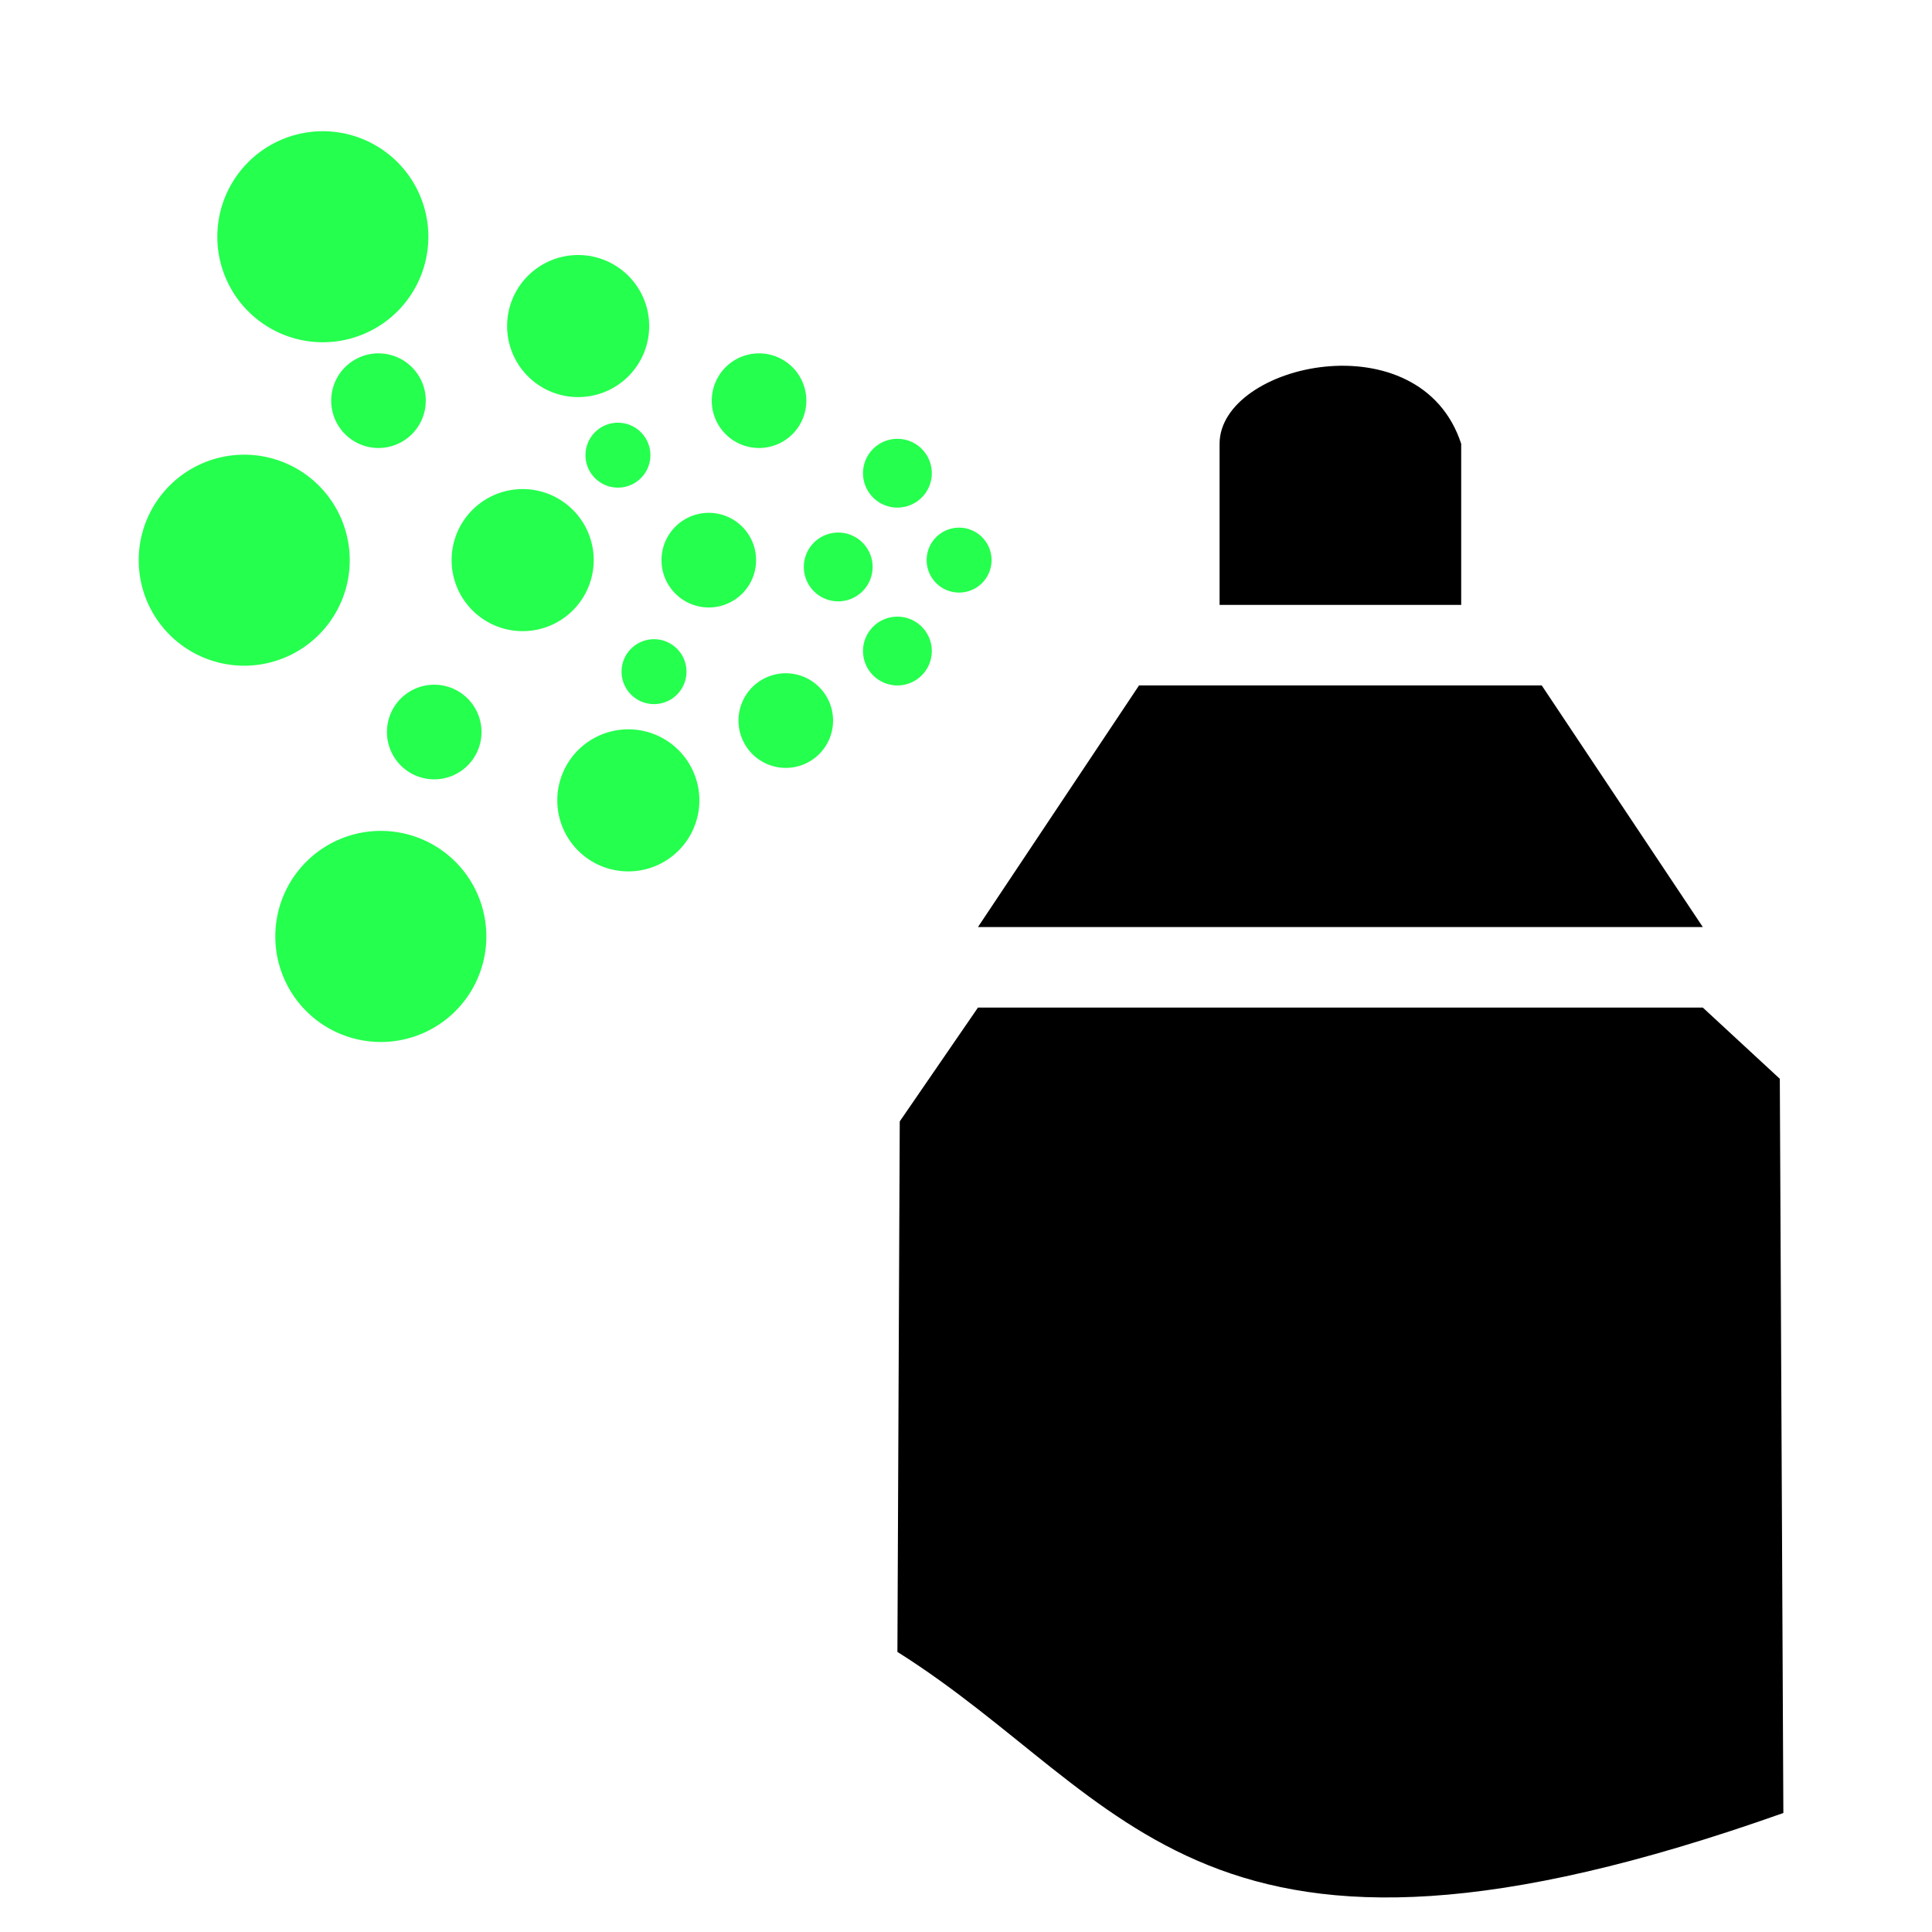<?xml version="1.0" encoding="UTF-8" standalone="no"?>
<svg
   xmlns:dc="http://purl.org/dc/elements/1.1/"
   xmlns:cc="http://creativecommons.org/ns#"
   xmlns:rdf="http://www.w3.org/1999/02/22-rdf-syntax-ns#"
   xmlns:svg="http://www.w3.org/2000/svg"
   xmlns="http://www.w3.org/2000/svg"
   xmlns:sodipodi="http://sodipodi.sourceforge.net/DTD/sodipodi-0.dtd"
   xmlns:inkscape="http://www.inkscape.org/namespaces/inkscape"
   version="1.1"
   id="svg1"
   width="16"
   height="16"
   viewBox="0 0 16 16"
   sodipodi:docname="tool-spray-symbolic.svg"
   inkscape:version="1.0alpha2 (33a359e035, 2019-06-16, custom)">
  <defs
     id="defs2831" />
  <sodipodi:namedview
     objecttolerance="10"
     gridtolerance="10"
     guidetolerance="10"
     id="namedview"
     showgrid="true"
     inkscape:zoom="12.342567"
     inkscape:cx="15.844289"
     inkscape:cy="14.659999"
     inkscape:window-width="1360"
     inkscape:window-height="704"
     inkscape:window-x="0"
     inkscape:window-y="27"
     inkscape:window-maximized="1"
     inkscape:current-layer="tool-spray"
     inkscape:document-rotation="0">
    <inkscape:grid
       type="xygrid"
       id="grid" />
  </sodipodi:namedview>
  <style
     id="style226">.success { fill:#25FF4E; }
.error { fill:#CC0000; }
.warning { fill:#FF25CE; }
</style>
  <g
     transform="matrix(0.667,0,0,0.667,-190,-681.575)"
     id="tool-spray"
     inkscape:label="00153">
    <path
       inkscape:connector-curvature="0"
       style="opacity:0;fill:none"
       d="m 285,1022.362 h 24 v 24 h -24 z"
       id="path5769" />
    <path
       id="path6331-0"
       d="m 303,1029.362 v -2 c -0.507,-1.555 -3,-1 -3,0 v 2 z"
       style="opacity:1"
       inkscape:connector-curvature="0" />
    <path
       style="opacity:1"
       d="M 306.956,1035.246 306,1034.362 h -9 l -0.971,1.413 -0.029,6.587 c 2.895,1.823 3.735,4.575 11,2 z"
       id="path6315-8"
       inkscape:connector-curvature="0" />
    <path
       id="path5211-1"
       d="m 306,1033.362 -2,-3 h -5 l -2,3 z"
       style="opacity:1"
       inkscape:connector-curvature="0" />
    <path
       class="success"
       d="m 295.692,1028.891 a 0.427,0.427 0 0 1 -0.427,0.427 0.427,0.427 0 0 1 -0.427,-0.427 0.427,0.427 0 0 1 0.427,-0.427 0.427,0.427 0 0 1 0.427,0.427 z m -4.856,2.049 a 0.587,0.587 0 0 1 -0.587,0.588 0.587,0.587 0 0 1 -0.587,-0.588 0.587,0.587 0 0 1 0.587,-0.587 0.587,0.587 0 0 1 0.587,0.587 z m -0.692,-4.114 a 0.587,0.587 0 0 1 -0.587,0.588 0.587,0.587 0 0 1 -0.587,-0.588 0.587,0.587 0 0 1 0.587,-0.587 0.587,0.587 0 0 1 0.587,0.587 z m 3.237,3.365 a 0.403,0.403 0 0 1 -0.403,0.403 0.403,0.403 0 0 1 -0.403,-0.403 0.403,0.403 0 0 1 0.403,-0.403 0.403,0.403 0 0 1 0.403,0.403 z m -0.448,-2.688 a 0.403,0.403 0 0 1 -0.403,0.403 0.403,0.403 0 0 1 -0.403,-0.403 0.403,0.403 0 0 1 0.403,-0.403 0.403,0.403 0 0 1 0.403,0.403 z m -3.733,1.304 a 1.31,1.31 0 0 1 -1.31,1.31 1.31,1.31 0 0 1 -1.31,-1.31 1.31,1.31 0 0 1 1.31,-1.31 1.31,1.31 0 0 1 1.31,1.31 z m 0.976,-4.016 a 1.31,1.31 0 0 1 -1.31,1.31 1.31,1.31 0 0 1 -1.31,-1.31 1.31,1.31 0 0 1 1.31,-1.31 1.31,1.31 0 0 1 1.31,1.31 z m 0.72,8.687 a 1.31,1.31 0 0 1 -1.31,1.311 1.31,1.31 0 0 1 -1.31,-1.311 1.31,1.31 0 0 1 1.31,-1.31 1.31,1.31 0 0 1 1.31,1.31 z m 1.333,-4.672 a 0.882,0.882 0 0 1 -0.882,0.882 0.882,0.882 0 0 1 -0.882,-0.882 0.882,0.882 0 0 1 0.882,-0.882 0.882,0.882 0 0 1 0.882,0.882 z m 0.689,-2.906 a 0.882,0.882 0 0 1 -0.882,0.882 0.882,0.882 0 0 1 -0.882,-0.882 0.882,0.882 0 0 1 0.882,-0.882 0.882,0.882 0 0 1 0.882,0.882 z m 0.623,5.889 a 0.882,0.882 0 0 1 -0.882,0.882 0.882,0.882 0 0 1 -0.882,-0.882 0.882,0.882 0 0 1 0.882,-0.882 0.882,0.882 0 0 1 0.882,0.882 z m 0.704,-2.983 a 0.587,0.587 0 0 1 -0.587,0.588 0.587,0.587 0 0 1 -0.587,-0.588 0.587,0.587 0 0 1 0.587,-0.587 0.587,0.587 0 0 1 0.587,0.587 z m 0.624,-1.98 a 0.587,0.587 0 0 1 -0.587,0.588 0.587,0.587 0 0 1 -0.587,-0.588 0.587,0.587 0 0 1 0.587,-0.587 0.587,0.587 0 0 1 0.587,0.587 z m 0.332,3.972 a 0.587,0.587 0 0 1 -0.587,0.588 0.587,0.587 0 0 1 -0.587,-0.588 0.587,0.587 0 0 1 0.587,-0.587 0.587,0.587 0 0 1 0.587,0.587 z m 1.226,-3.071 a 0.427,0.427 0 0 1 -0.427,0.427 0.427,0.427 0 0 1 -0.427,-0.427 0.427,0.427 0 0 1 0.427,-0.427 0.427,0.427 0 0 1 0.427,0.427 z m 0,2.208 a 0.427,0.427 0 0 1 -0.427,0.427 0.427,0.427 0 0 1 -0.427,-0.427 0.427,0.427 0 0 1 0.427,-0.427 0.427,0.427 0 0 1 0.427,0.427 z m 0.742,-1.129 a 0.403,0.403 0 0 1 -0.403,0.403 0.403,0.403 0 0 1 -0.403,-0.403 0.403,0.403 0 0 1 0.403,-0.403 0.403,0.403 0 0 1 0.403,0.403 z"
       id="use30430" />
  </g>
</svg>
